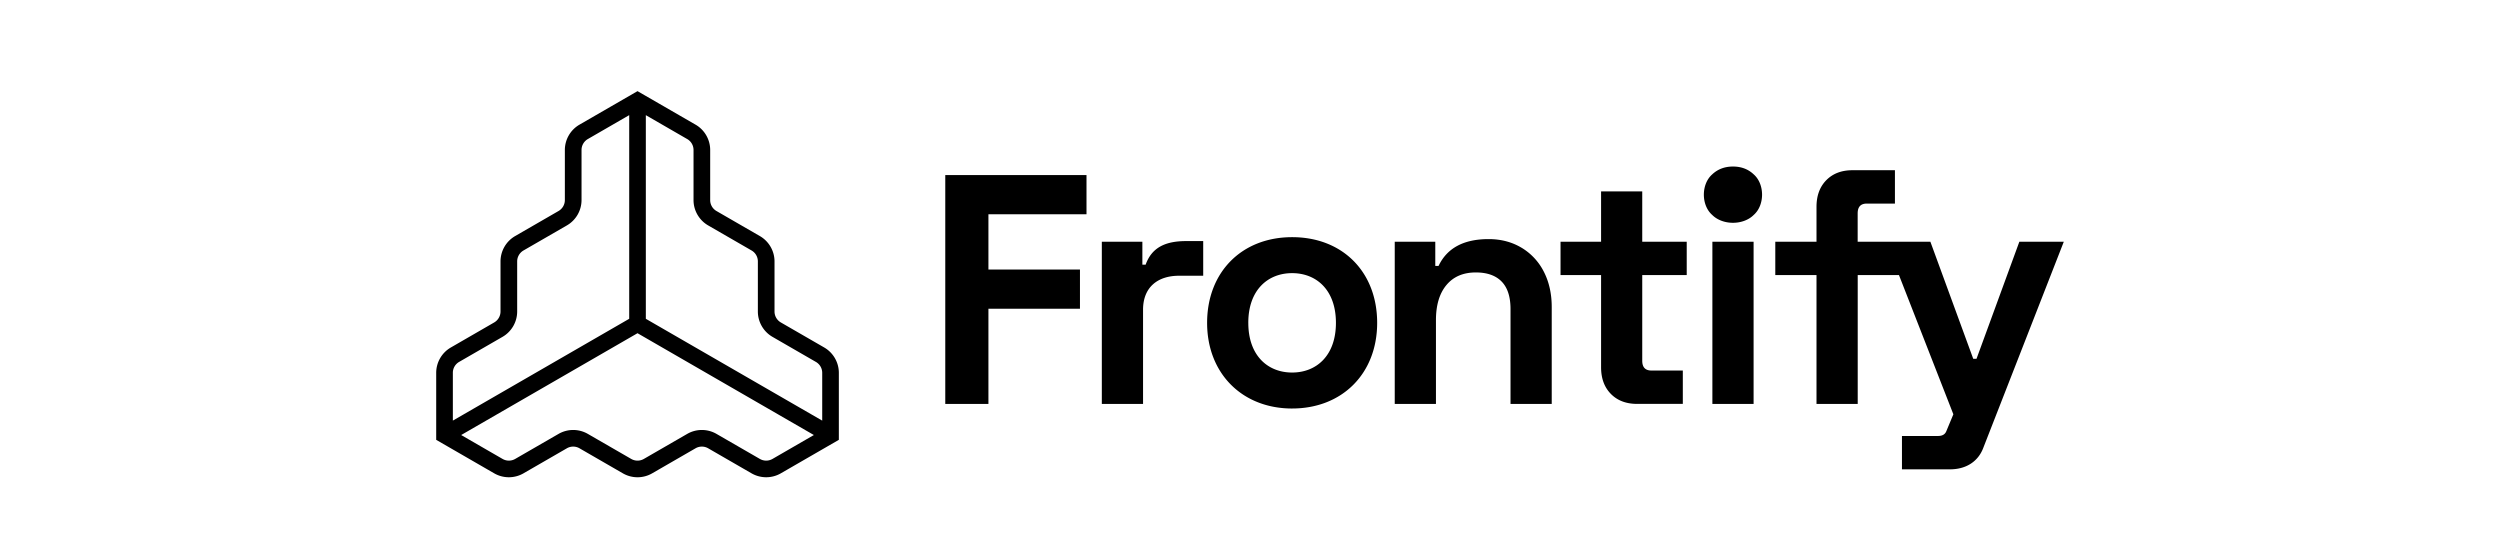 <svg width="12em" xmlns="http://www.w3.org/2000/svg" fill="none" viewBox="0 0 179 43"><defs/><path fill="#000" d="M56.802 26.688l-3.335-1.925a.969.969 0 01-.484-.839v-3.849c0-.798-.431-1.544-1.123-1.943l-3.335-1.926a.966.966 0 01-.483-.836v-3.853c0-.798-.43-1.544-1.123-1.943L42.461 7l-4.457 2.574a2.252 2.252 0 00-1.123 1.943v3.851a.97.97 0 01-.483.836l-3.335 1.926a2.252 2.252 0 00-1.123 1.943v3.851a.976.976 0 01-.482.838l-3.335 1.926A2.252 2.252 0 0027 28.631v5.148l4.458 2.574c.692.4 1.552.4 2.244 0l3.335-1.925a.97.97 0 01.967 0l3.335 1.925a2.246 2.246 0 002.245 0l3.335-1.925a.97.97 0 01.967 0l3.335 1.925c.692.4 1.552.4 2.244 0l4.458-2.574v-5.146c0-.8-.43-1.544-1.121-1.945zm-10.039-15.17v3.85c0 .799.431 1.544 1.123 1.944l3.335 1.925a.967.967 0 01.483.838v3.851c0 .799.43 1.544 1.122 1.944l3.335 1.925a.968.968 0 01.485.836v3.673L43.1 24.484V8.844l3.18 1.837a.966.966 0 01.483.836zM28.761 27.794l3.335-1.925a2.252 2.252 0 001.123-1.944v-3.85c0-.345.186-.665.485-.839l3.335-1.925a2.252 2.252 0 001.123-1.944v-3.85a.97.97 0 01.482-.837l3.179-1.837v15.64l-13.544 7.82v-3.67a.963.963 0 01.482-.839zm24.065 7.453a.97.97 0 01-.966 0l-3.335-1.925a2.25 2.25 0 00-2.244 0l-3.335 1.925a.97.97 0 01-.967 0l-3.335-1.925a2.25 2.25 0 00-2.244 0l-3.335 1.925a.97.97 0 01-.966 0l-3.181-1.837 13.543-7.82 13.544 7.82-3.179 1.837zM66.097 31.022h3.314v-7.31h7.03V20.7h-7.03v-4.244h7.532v-3.013H66.097v17.579zM110.36 19.03c-.737-.443-1.581-.667-2.536-.667-1.908 0-3.189.686-3.843 2.06h-.251v-1.858h-3.114V31.02h3.165v-6.428c0-1.155.267-2.055.805-2.7.536-.645 1.289-.968 2.259-.968.87 0 1.532.236 1.985.704.453.469.678 1.172.678 2.11v7.282h3.165v-7.433c0-1.02-.201-1.925-.603-2.712a4.531 4.531 0 00-1.71-1.847zM119.628 14.698h-3.165v3.867h-3.114v2.562h3.114v7.081c0 .854.251 1.536.753 2.046.502.51 1.173.765 2.009.765h3.515v-2.562h-2.412c-.469 0-.704-.25-.704-.753v-6.577h3.416v-2.562h-3.416v-3.867h.004zM126.593 12.79c-.637 0-1.169.202-1.596.604-.854.749-.854 2.364 0 3.113.805.805 2.385.805 3.189 0 .854-.75.854-2.364 0-3.114-.425-.403-.957-.603-1.593-.603zM128.176 18.565h-3.165V31.02h3.165V18.566zM81.234 20.325h.252c.476-1.331 1.532-1.81 3.113-1.81h1.307v2.662h-1.858c-1.608 0-2.762.854-2.762 2.611v7.232H78.12V18.565h3.114v1.76zM148.586 18.565l-3.29 8.991h-.251l-3.291-8.99h-5.585v-2.177c0-.503.233-.754.704-.754h2.158v-2.562h-3.261c-.839 0-1.507.255-2.009.765s-.753 1.192-.753 2.046v2.681h-3.165v2.562h3.165v9.895h3.165v-9.895h3.169l4.177 10.691-.544 1.305c-.091.218-.278.36-.636.36h-2.768v2.562h3.681c1.293 0 2.171-.64 2.55-1.611L152 18.565h-3.414zM92.736 31.373c3.835 0 6.53-2.675 6.53-6.579s-2.651-6.58-6.53-6.58c-3.879 0-6.53 2.695-6.53 6.58 0 3.885 2.695 6.58 6.53 6.58zm-3.367-6.579c0-2.53 1.507-3.817 3.365-3.817 1.859 0 3.365 1.287 3.365 3.817 0 2.53-1.507 3.817-3.365 3.817-1.858 0-3.364-1.287-3.364-3.817z"/></svg>